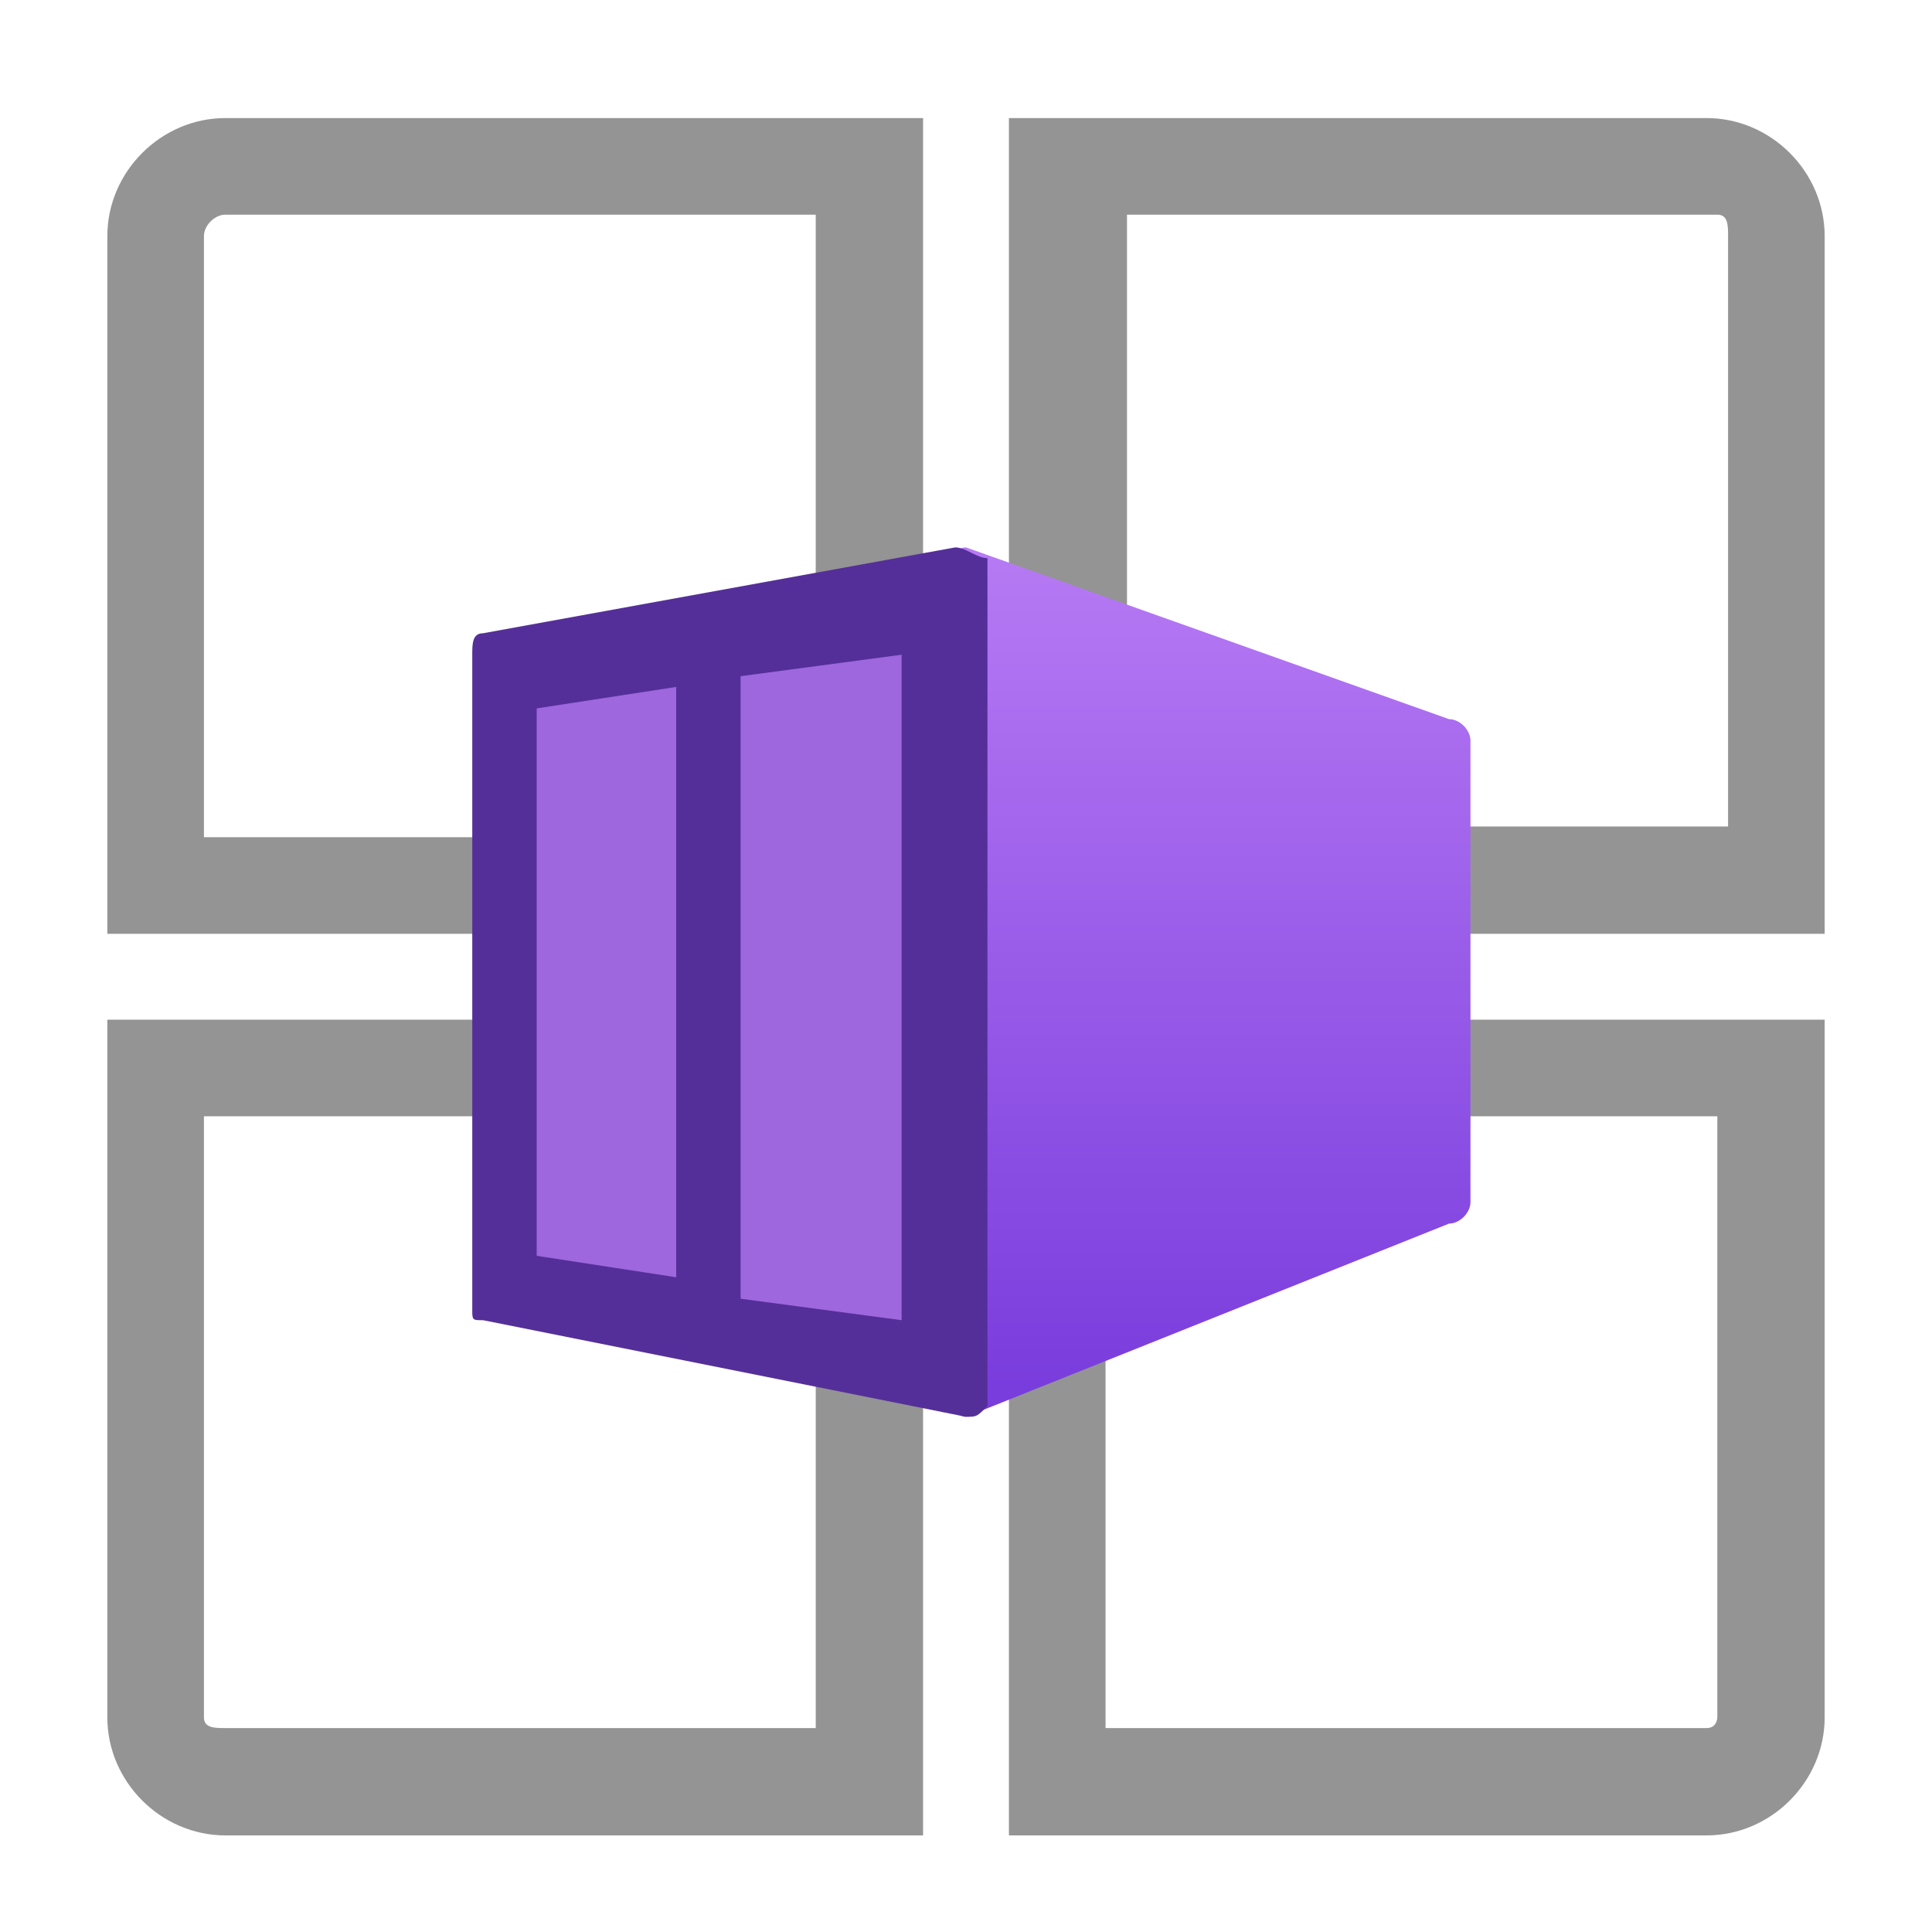 <svg viewBox='0 0 18 18' xmlns='http://www.w3.org/2000/svg'><g><path d='M8.6 8.7H1V2.2c0-.6.5-1.1 1.1-1.1h6.5v7.6zm-6.7-.9h5.7V2H2.1c-.1 0-.2.1-.2.2v5.6zm15.1.9H9.4V1.1h6.5c.6 0 1.1.5 1.1 1.1v6.5zm-6.6-1h5.7V2.2c0-.1 0-.2-.1-.2h-5.5v5.7zm-1.8 9.4H2.1c-.6 0-1.1-.5-1.1-1.1V9.5h7.6v7.6zm-6.7-6.7V16c0 .1.1.1.2.1h5.5v-5.7H1.9zm14 6.7H9.4V9.5H17V16c0 .6-.5 1.1-1.1 1.1zm-5.5-1h5.5c.1 0 .1-.1.1-.1v-5.6h-5.7v5.7z' fill='#949494'/><linearGradient id='a626d0b0-1ec7-4931-8600-4f82d65bc6f5' gradientUnits='userSpaceOnUse' x1='11.243' y1='6.718' x2='11.243' y2='14.887' gradientTransform='matrix(1 0 0 -1 0 20)'><stop offset='0' stop-color='#773adc'/><stop offset='1' stop-color='#b77af4'/></linearGradient><path d='M13.7 6.9c0-.1-.1-.2-.2-.2L9 5.1c-.1 0-.1.1-.1.1v7.9c0 .1.1.1.1.1l4.5-1.8c.1 0 .2-.1.2-.2V6.9z' fill='url(#a626d0b0-1ec7-4931-8600-4f82d65bc6f5)'/><path d='m8.9 5.1-4.4.8c-.1 0-.1.1-.1.2v6.1c0 .1 0 .1.1.1l4.5.9c.1 0 .1 0 .2-.1V5.2c-.1 0-.2-.1-.3-.1z' fill='#552f99'/><path d='M6.9 6.3v5.8l1.5.2V6.1zM5 6.6v5.1l1.3.2V6.4z' fill-opacity='.75' fill='#b77af4'/></g></svg>

